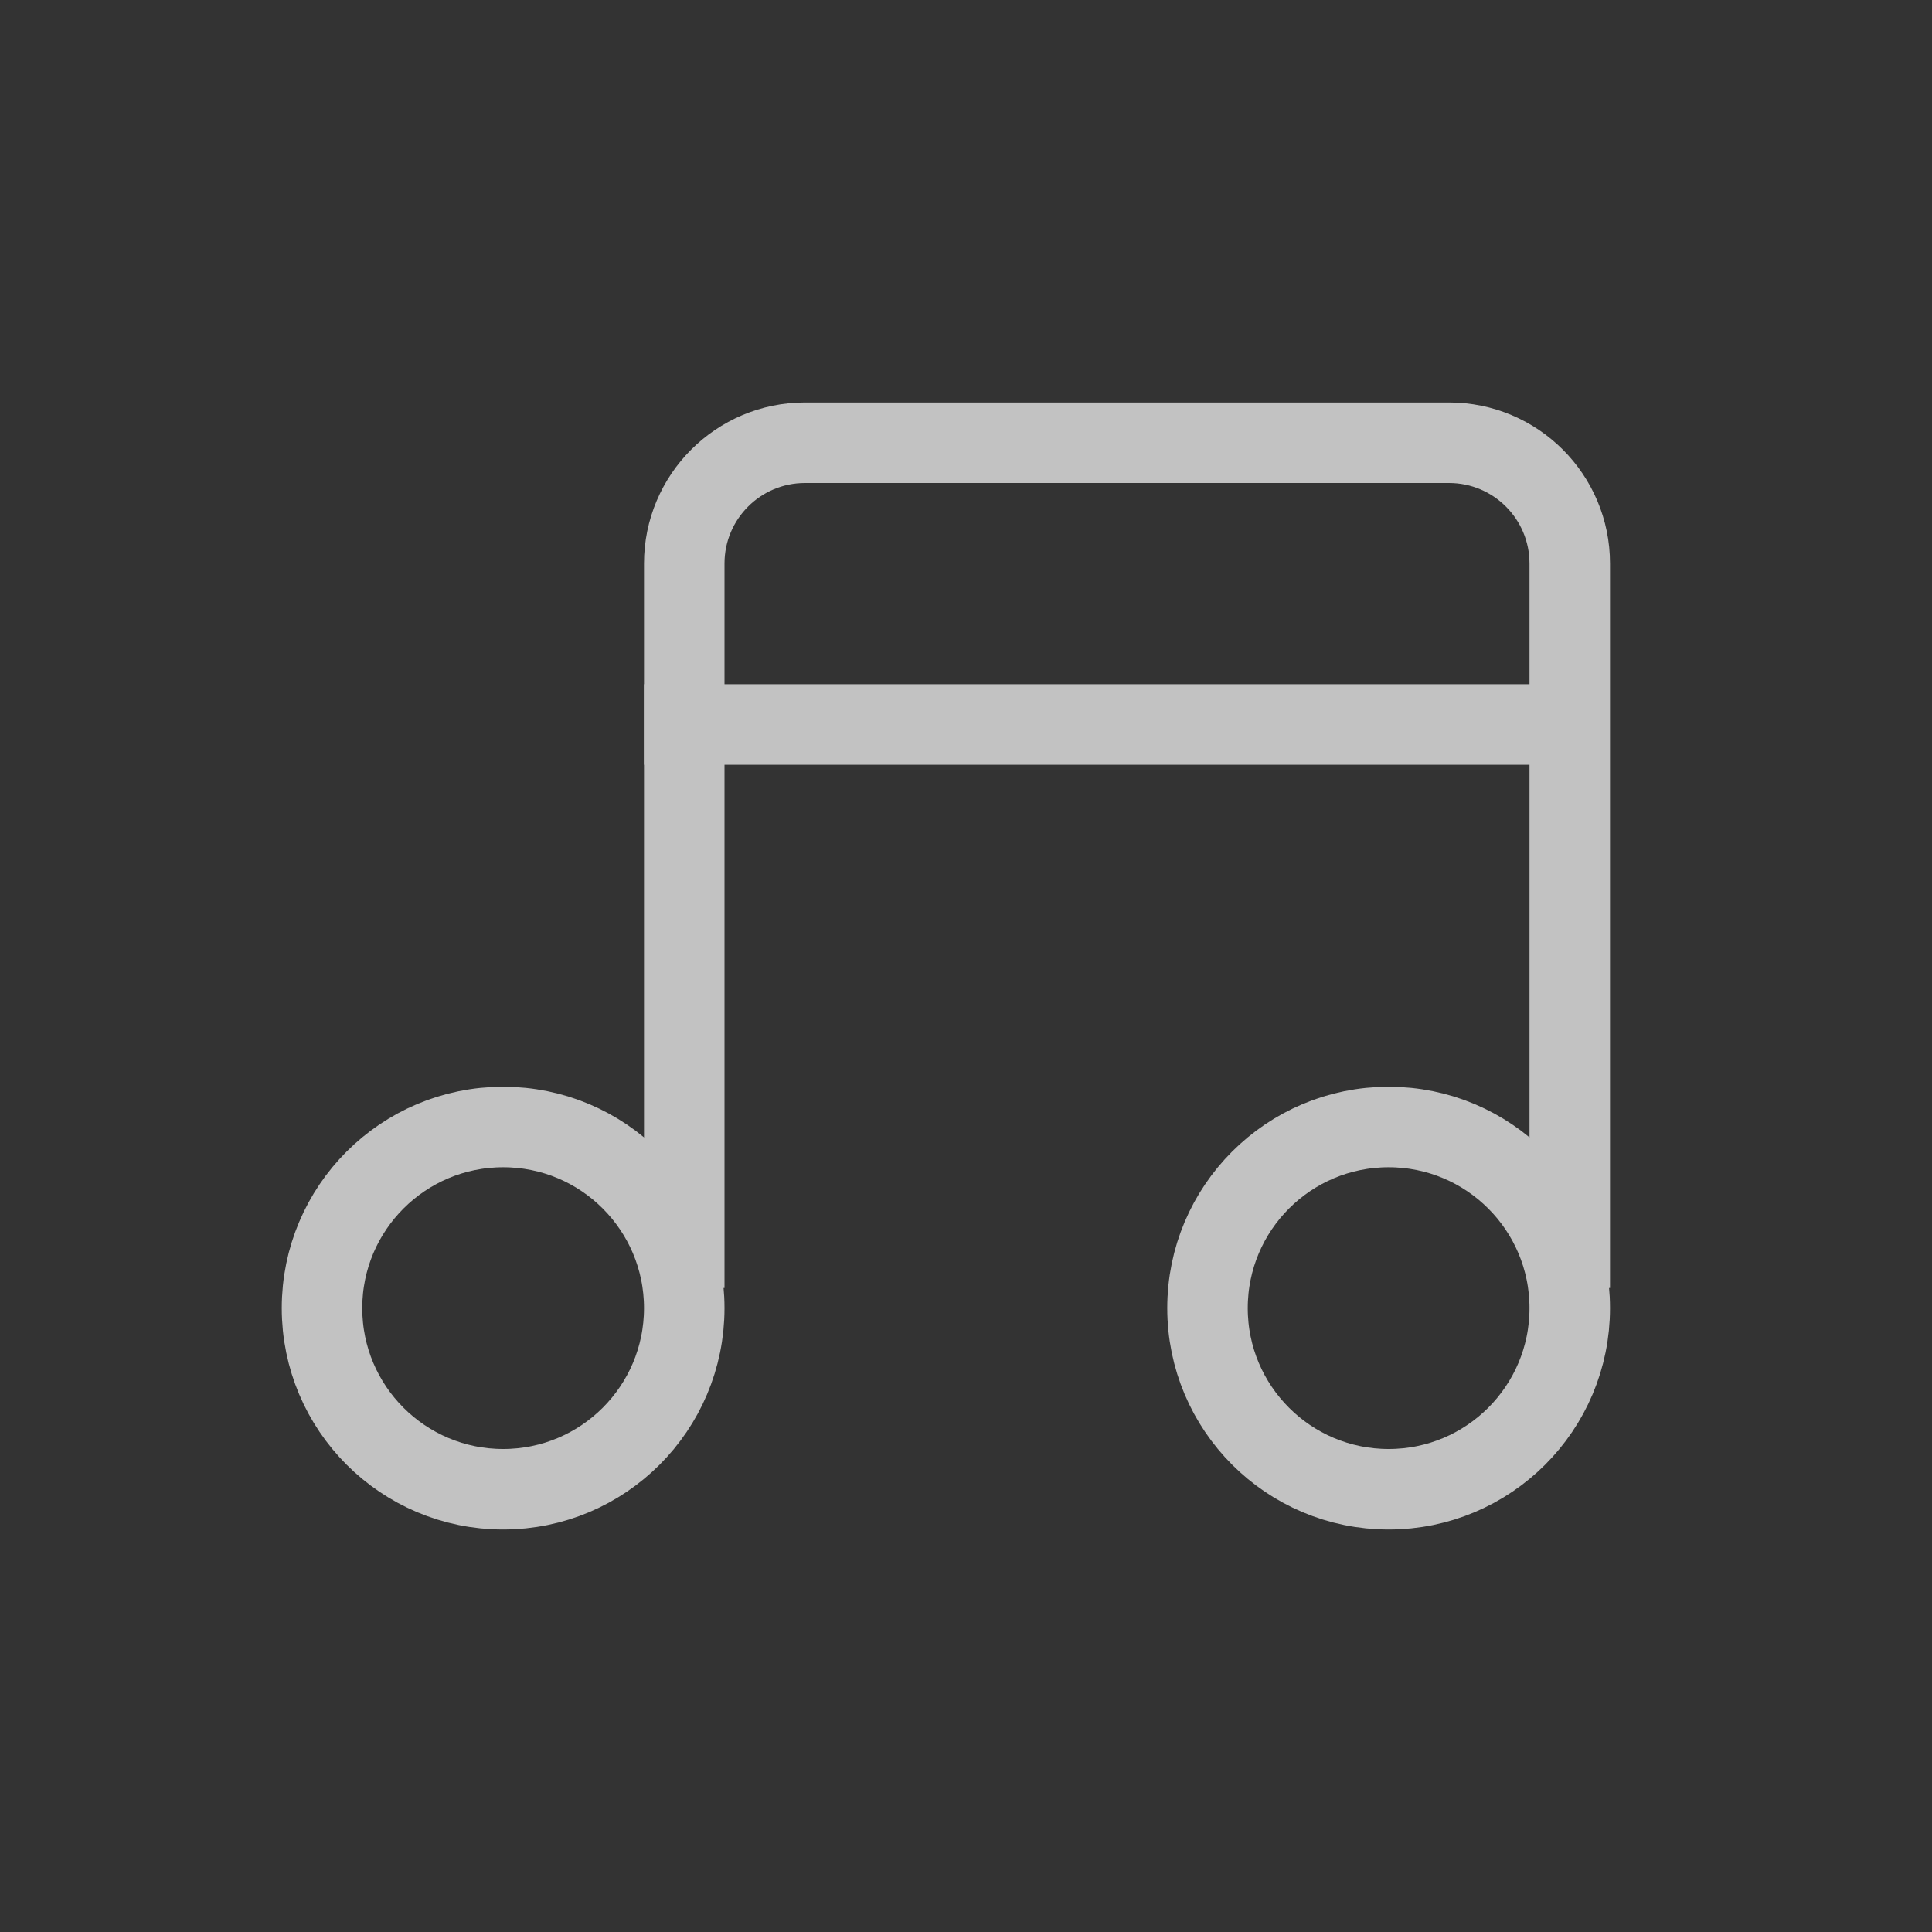 <svg width="48" height="48" viewBox="0 0 48 48" fill="none" xmlns="http://www.w3.org/2000/svg">
<rect x="0" y="0" width="48" height="48" fill="#333333" stroke="none"/>
<g opacity="0.7">
<circle cx="34.5" cy="32.5" r="4.5" stroke="white" stroke-width="2" stroke-linecap="round"/>
<circle cx="12.5" cy="32.5" r="4.5" stroke="white" stroke-width="2" stroke-linecap="round"/>
<path d="M39 32V14C39 12.343 37.657 11 36 11H20C18.343 11 17 12.343 17 14V32" stroke="white" stroke-width="2"/>
<rect x="16" y="17" width="23" height="2" fill="white"/>
</g>
</svg>
